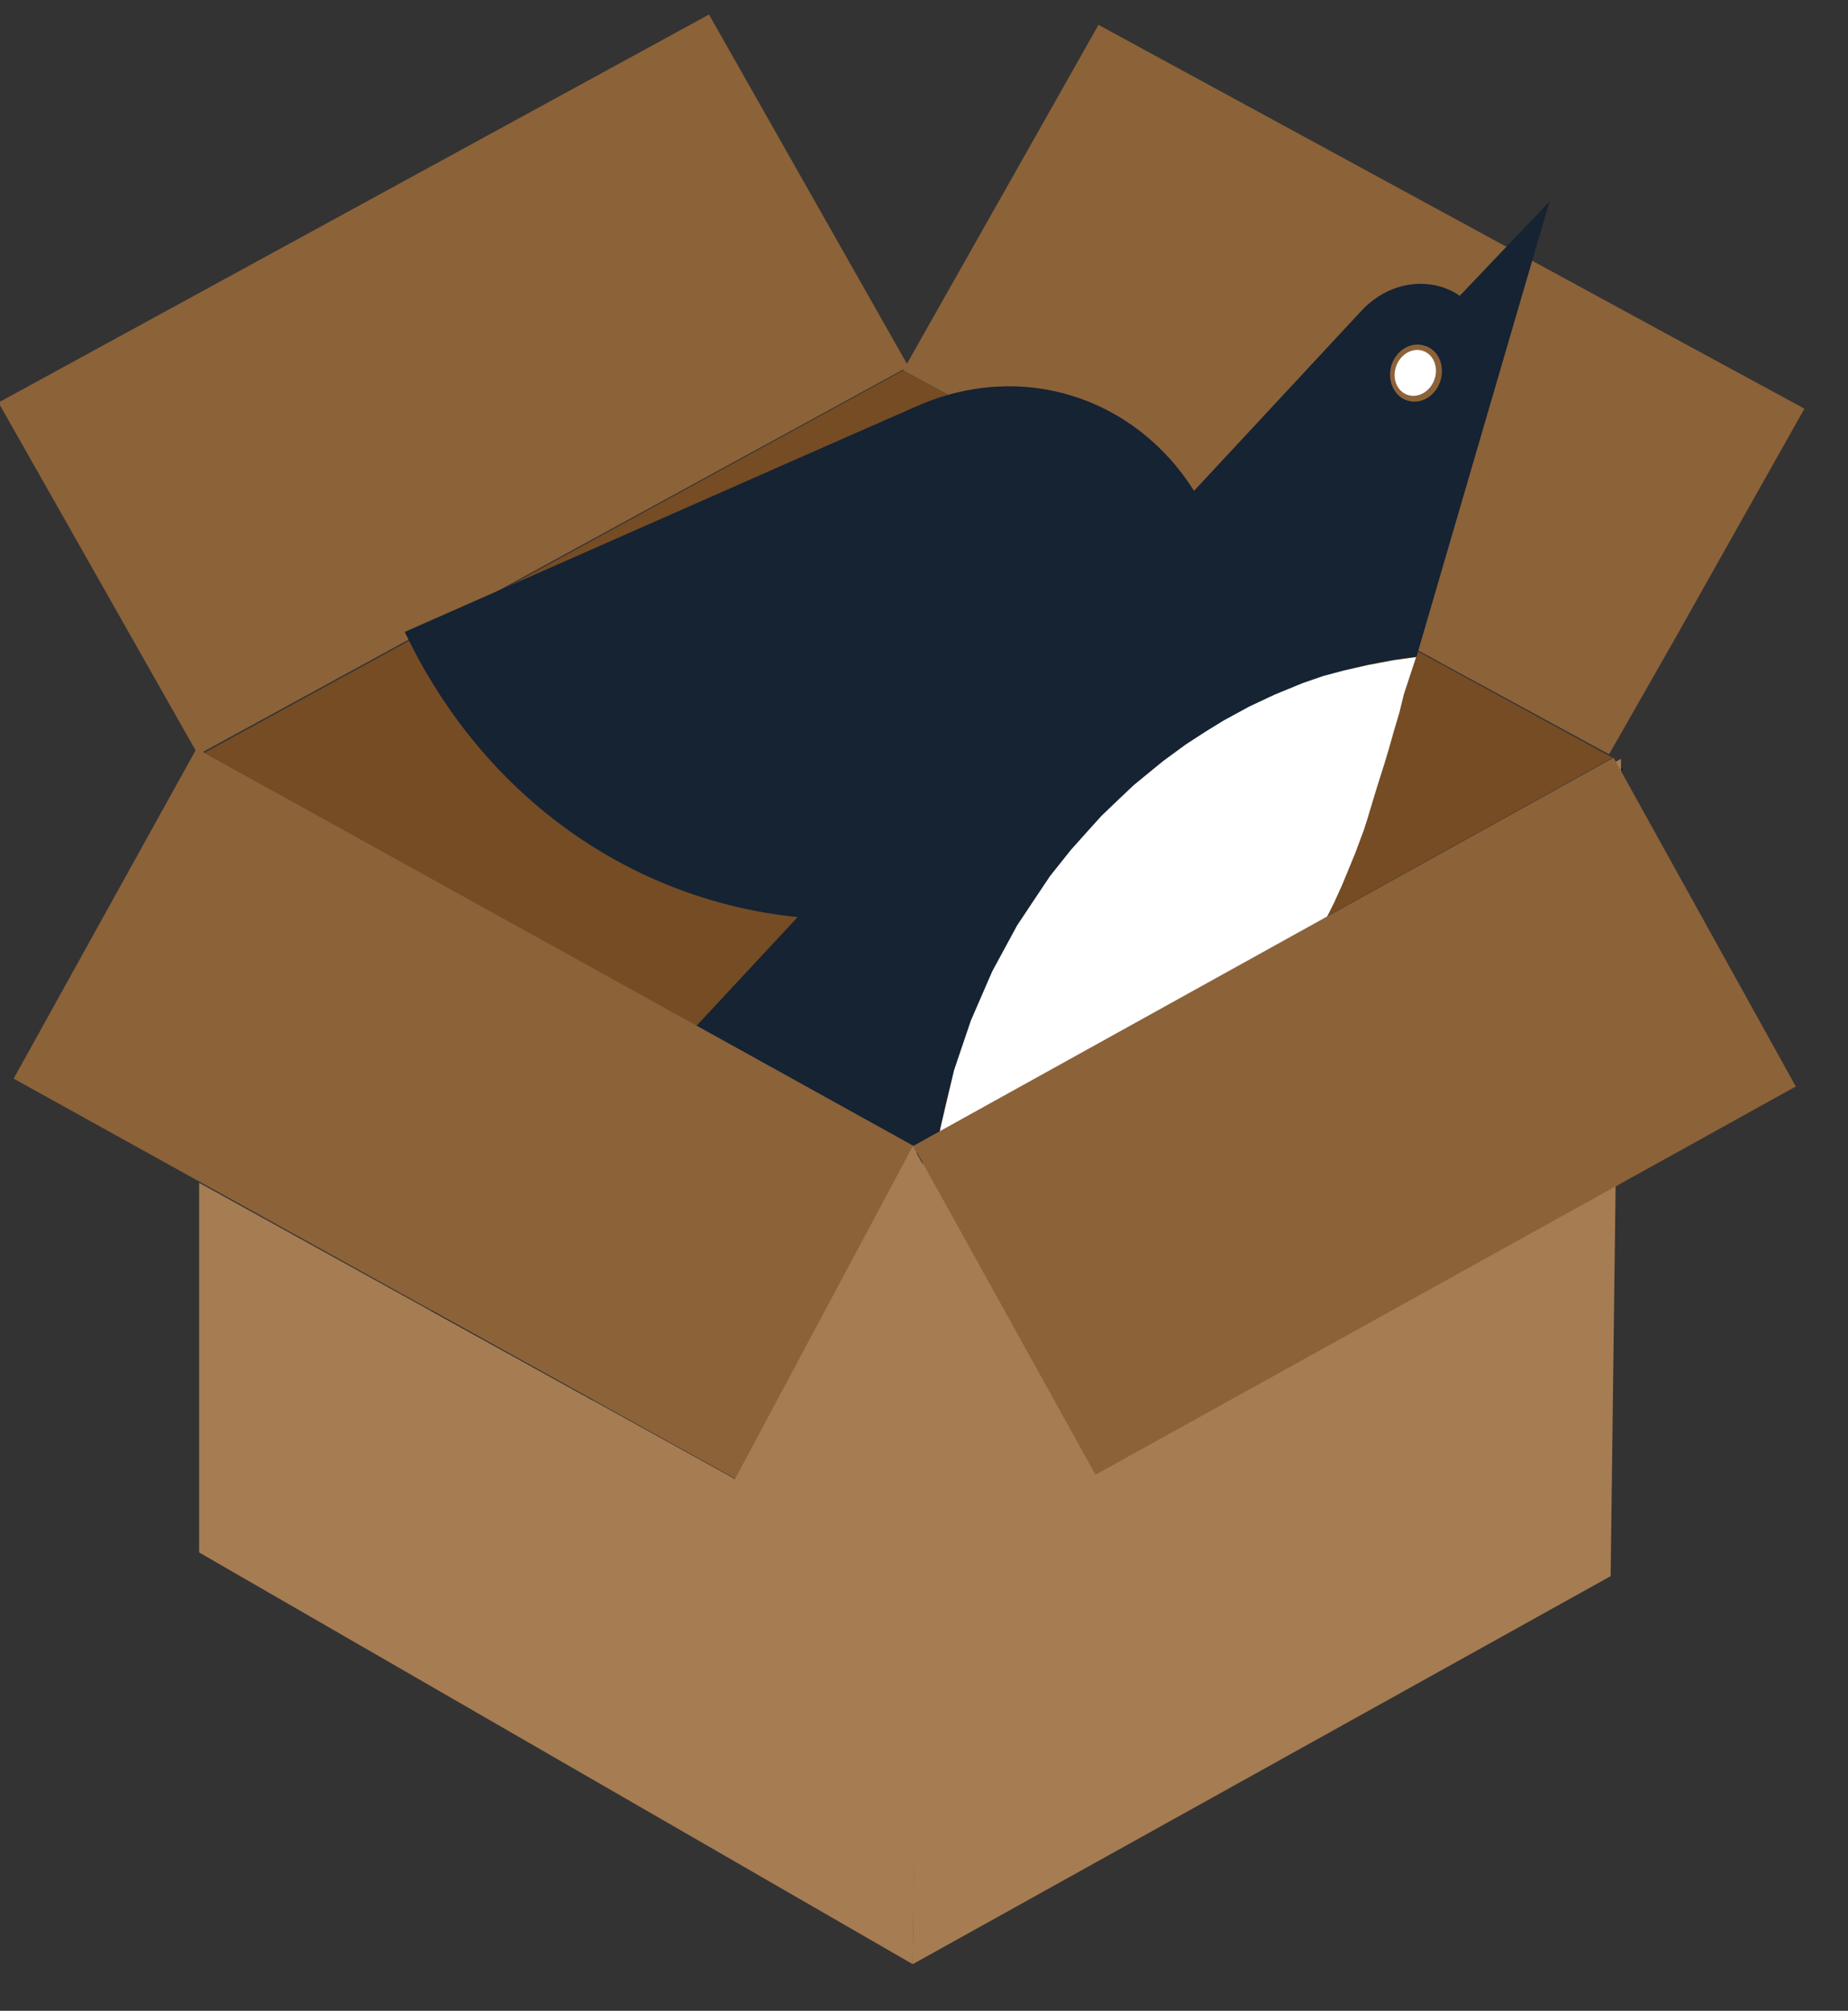 <?xml version="1.0" encoding="utf-8"?>
<!-- Generator: Adobe Illustrator 22.0.0, SVG Export Plug-In . SVG Version: 6.00 Build 0)  -->
<svg version="1.1" id="Layer_1" xmlns="http://www.w3.org/2000/svg" xmlns:xlink="http://www.w3.org/1999/xlink" x="0px" y="0px"
	 viewBox="0 0 483.5 526" style="enable-background:new 0 0 483.5 526;" xml:space="preserve">
<rect x="0" y="0" width="483.5" height="526" fill="#333333" stroke="none"/>
<style type="text/css">
	.st0{fill:#FFFFFF;stroke:#FFFFFF;stroke-miterlimit:10;}
	.st1{fill:#8C6239;}
	.st2{fill:none;stroke:#000000;stroke-miterlimit:10;}
	.st3{fill:#FFFFFF;stroke:#000000;stroke-miterlimit:10;}
	.st4{fill:#754C24;}
	.st5{fill:#152333;}
	.st6{fill:#FFFFFF;}
	.st7{fill:#A67C52;}
</style>
<path class="st0" d="M206.1,515.9"/>
<polygon class="st1" points="185.5,3.8 -0.4,105.3 51.8,197.4 237.7,95.9 "/>
<path class="st1" d="M321.8,143.3l-1.9-1l-83.6-45.4l36.3-64.2l14.8-26.2l103.7,56.4l48,26.1l33,17.9L444,156.8l-5.5,9.8L421,197.3
	l-3.9-2.1L377,173.4l-0.7-0.4"/>
<line class="st2" x1="424.1" y1="201.1" x2="424.1" y2="201.3"/>
<path class="st3" d="M422.7,310.1"/>
<path class="st3" d="M52.1,309.4"/>
<line class="st2" x1="52.1" y1="197.8" x2="52.1" y2="202.3"/>
<polygon class="st4" points="53.5,196.9 236.3,96.9 421.9,198.2 238.8,299.8 "/>
<path class="st5" d="M381.9,77.4c-1.4-1.1-3.1-1.8-4.9-2.4c-7.6-2.2-15.5,0.5-20.9,6.4l-22.5,24.2l-21.2,22.8
	c-15.5-24.6-45.1-34.2-72.4-22.2l-28,12.3l-106.1,46.8c21,44.1,60.2,70.3,102.8,74.6L53.5,406.6c82.7-1.4,84.6,13.4,111.8-69.2
	c9.6-1.1,59.1-6.8,59.1-6.8c6.4-0.9,12.6-2,18.7-3.6c0,0,0,0,0.1-0.1c-0.1-15.3,1.9-31,6.5-46.7c8.9-30.3,25.6-55.9,46.9-74.7
	c21.3-18.7,47.1-30.7,74-33.7l17-58.2l17.8-60.9L381.9,77.4z M364,95.7c1.2-4,5-6.4,8.6-5.3c3.6,0.9,5.5,5.1,4.3,9.1
	c-1.2,4-5,6.4-8.6,5.3C364.8,103.8,362.9,99.7,364,95.7z"/>
<g>
	<polygon class="st6" points="249,324.7 243.7,326.2 244,316.4 245,305.7 246.6,295.4 250.2,280.2 254.6,267.2 260.2,254.4 
		266.7,242.3 275.2,229.4 280.6,222.5 288.5,213.6 296.9,205.6 304.6,199.3 310.5,195 315.6,191.7 320.4,188.9 327,185.2 
		333.6,182.2 340.9,179.2 346.4,177.3 352,175.6 358.1,174.2 364.9,173 369.8,172.2 367,181.2 365.9,186.1 362,199.4 357.6,214 
		356.6,216.8 354.4,222.7 352.8,226.7 350.8,231.2 348.8,235.6 346.6,239.9 344.1,244.6 341.8,248.9 338,255 334.3,260.5 
		331.5,264.4 327.2,270 323.8,274.1 320.7,277.7 316.7,282.1 314.4,284.5 311.3,287.4 308.1,290.6 302.2,295.6 298.5,298.7 
		290,304.7 286.4,307.1 280.9,310.5 275.9,313.3 270.8,315.9 265.6,318.4 263.8,319.2 260.2,320.6 257.1,321.9 253.5,323.2 	"/>
	<path class="st6" d="M346.5,177.8l5.6-1.7l6.2-1.4l6.9-1.3l4.1-0.6l-2.6,8.2l0,0l0,0l-1.1,4.9l-1.4,4.7l-1.3,4.6l-1.2,4l-1.9,6
		l-1,3.3l-1.6,5.3l-0.9,2.8l-2.2,5.9l-1.6,3.9l-1.9,4.6l-2,4.3l-2.2,4.4l-2.4,4.6l-2.4,4.2l-3.7,6.1l-3.7,5.6l-2.8,3.9l-4.2,5.6
		l-3.4,4.1l-3.2,3.6l-4,4.3l-2.3,2.3l-3.1,3l-3.1,3.2l-5.8,4.9l-3.7,3.1l-3.8,2.8l-4.5,3.2l-3.6,2.4l-5.5,3.3l-5,2.9l-5,2.6
		l-5.2,2.5l-1.7,0.8l-2.3,1l-1.3,0.5l-3.1,1.2l-3.5,1.3l-4.5,1.5l-4.6,1.3l0.2-9l0.9-10.7l1.6-10.3l3.6-15.2l4.4-12.9l5.6-12.9
		l6.4-12l8.5-12.9l5.4-6.9l8-8.9l8.3-8l7.6-6.3l5.9-4.3l5-3.3l4.7-2.9l6.7-3.6l6.6-3.1l7.3-2.9L346.5,177.8 M346.3,176.8l-5.5,1.9
		l-7.3,3l-6.6,3.1l-6.8,3.7l-4.7,2.9l-5.1,3.3l-6,4.4l-7.7,6.3l-8.4,8l-8,8.9l-5.5,6.9l-8.6,12.9l-6.5,12l-5.6,12.9l-4.4,13
		l-3.6,15.3l-1.6,10.3l-1,10.8l-0.3,10.4l6-1.6l4.5-1.5l3.6-1.3l3.2-1.2l1.3-0.5l2.3-1l1.8-0.8l5.2-2.5l5.1-2.7l5-2.9l5.5-3.3
		l3.6-2.4l4.6-3.2l3.9-2.8l3.8-3.2l5.8-4.9l3.2-3.2l3.1-3l2.3-2.3l4-4.3l3.2-3.6l3.4-4.1l4.3-5.6l2.9-4l3.7-5.6l3.7-6.1l2.4-4.2
		l2.4-4.6l2.2-4.4l2-4.4l1.9-4.6l1.6-3.9l2.2-5.9l0.9-2.8l1.6-5.3l1-3.3l1.9-6l1.2-4l1.3-4.6l1.4-4.7l1.2-4.9l3.2-9.7l-5.8,0.8
		l-6.9,1.3l-6.2,1.4L346.3,176.8L346.3,176.8z"/>
</g>
<ellipse transform="matrix(0.359 -0.933 0.933 0.359 146.44 408.159)" class="st0" cx="370.4" cy="97.4" rx="5.6" ry="4.8"/>
<polyline class="st7" points="422.7,310.1 421.4,412.3 238.8,513.8 241.5,300.1 424.1,198.5 424.1,201.1 "/>
<rect x="72.5" y="183.4" transform="matrix(0.485 -0.875 0.875 0.485 -192.061 256.64)" class="st1" width="98.7" height="216"/>
<rect x="249.5" y="242.8" transform="matrix(0.875 -0.485 0.485 0.875 -97.128 208.314)" class="st1" width="209.4" height="98.3"/>
<polygon class="st7" points="238.8,513.8 52.1,406.1 52.1,309.4 192.3,386.9 236.7,303.8 238.8,299.8 242.2,305.9 "/>
</svg>

